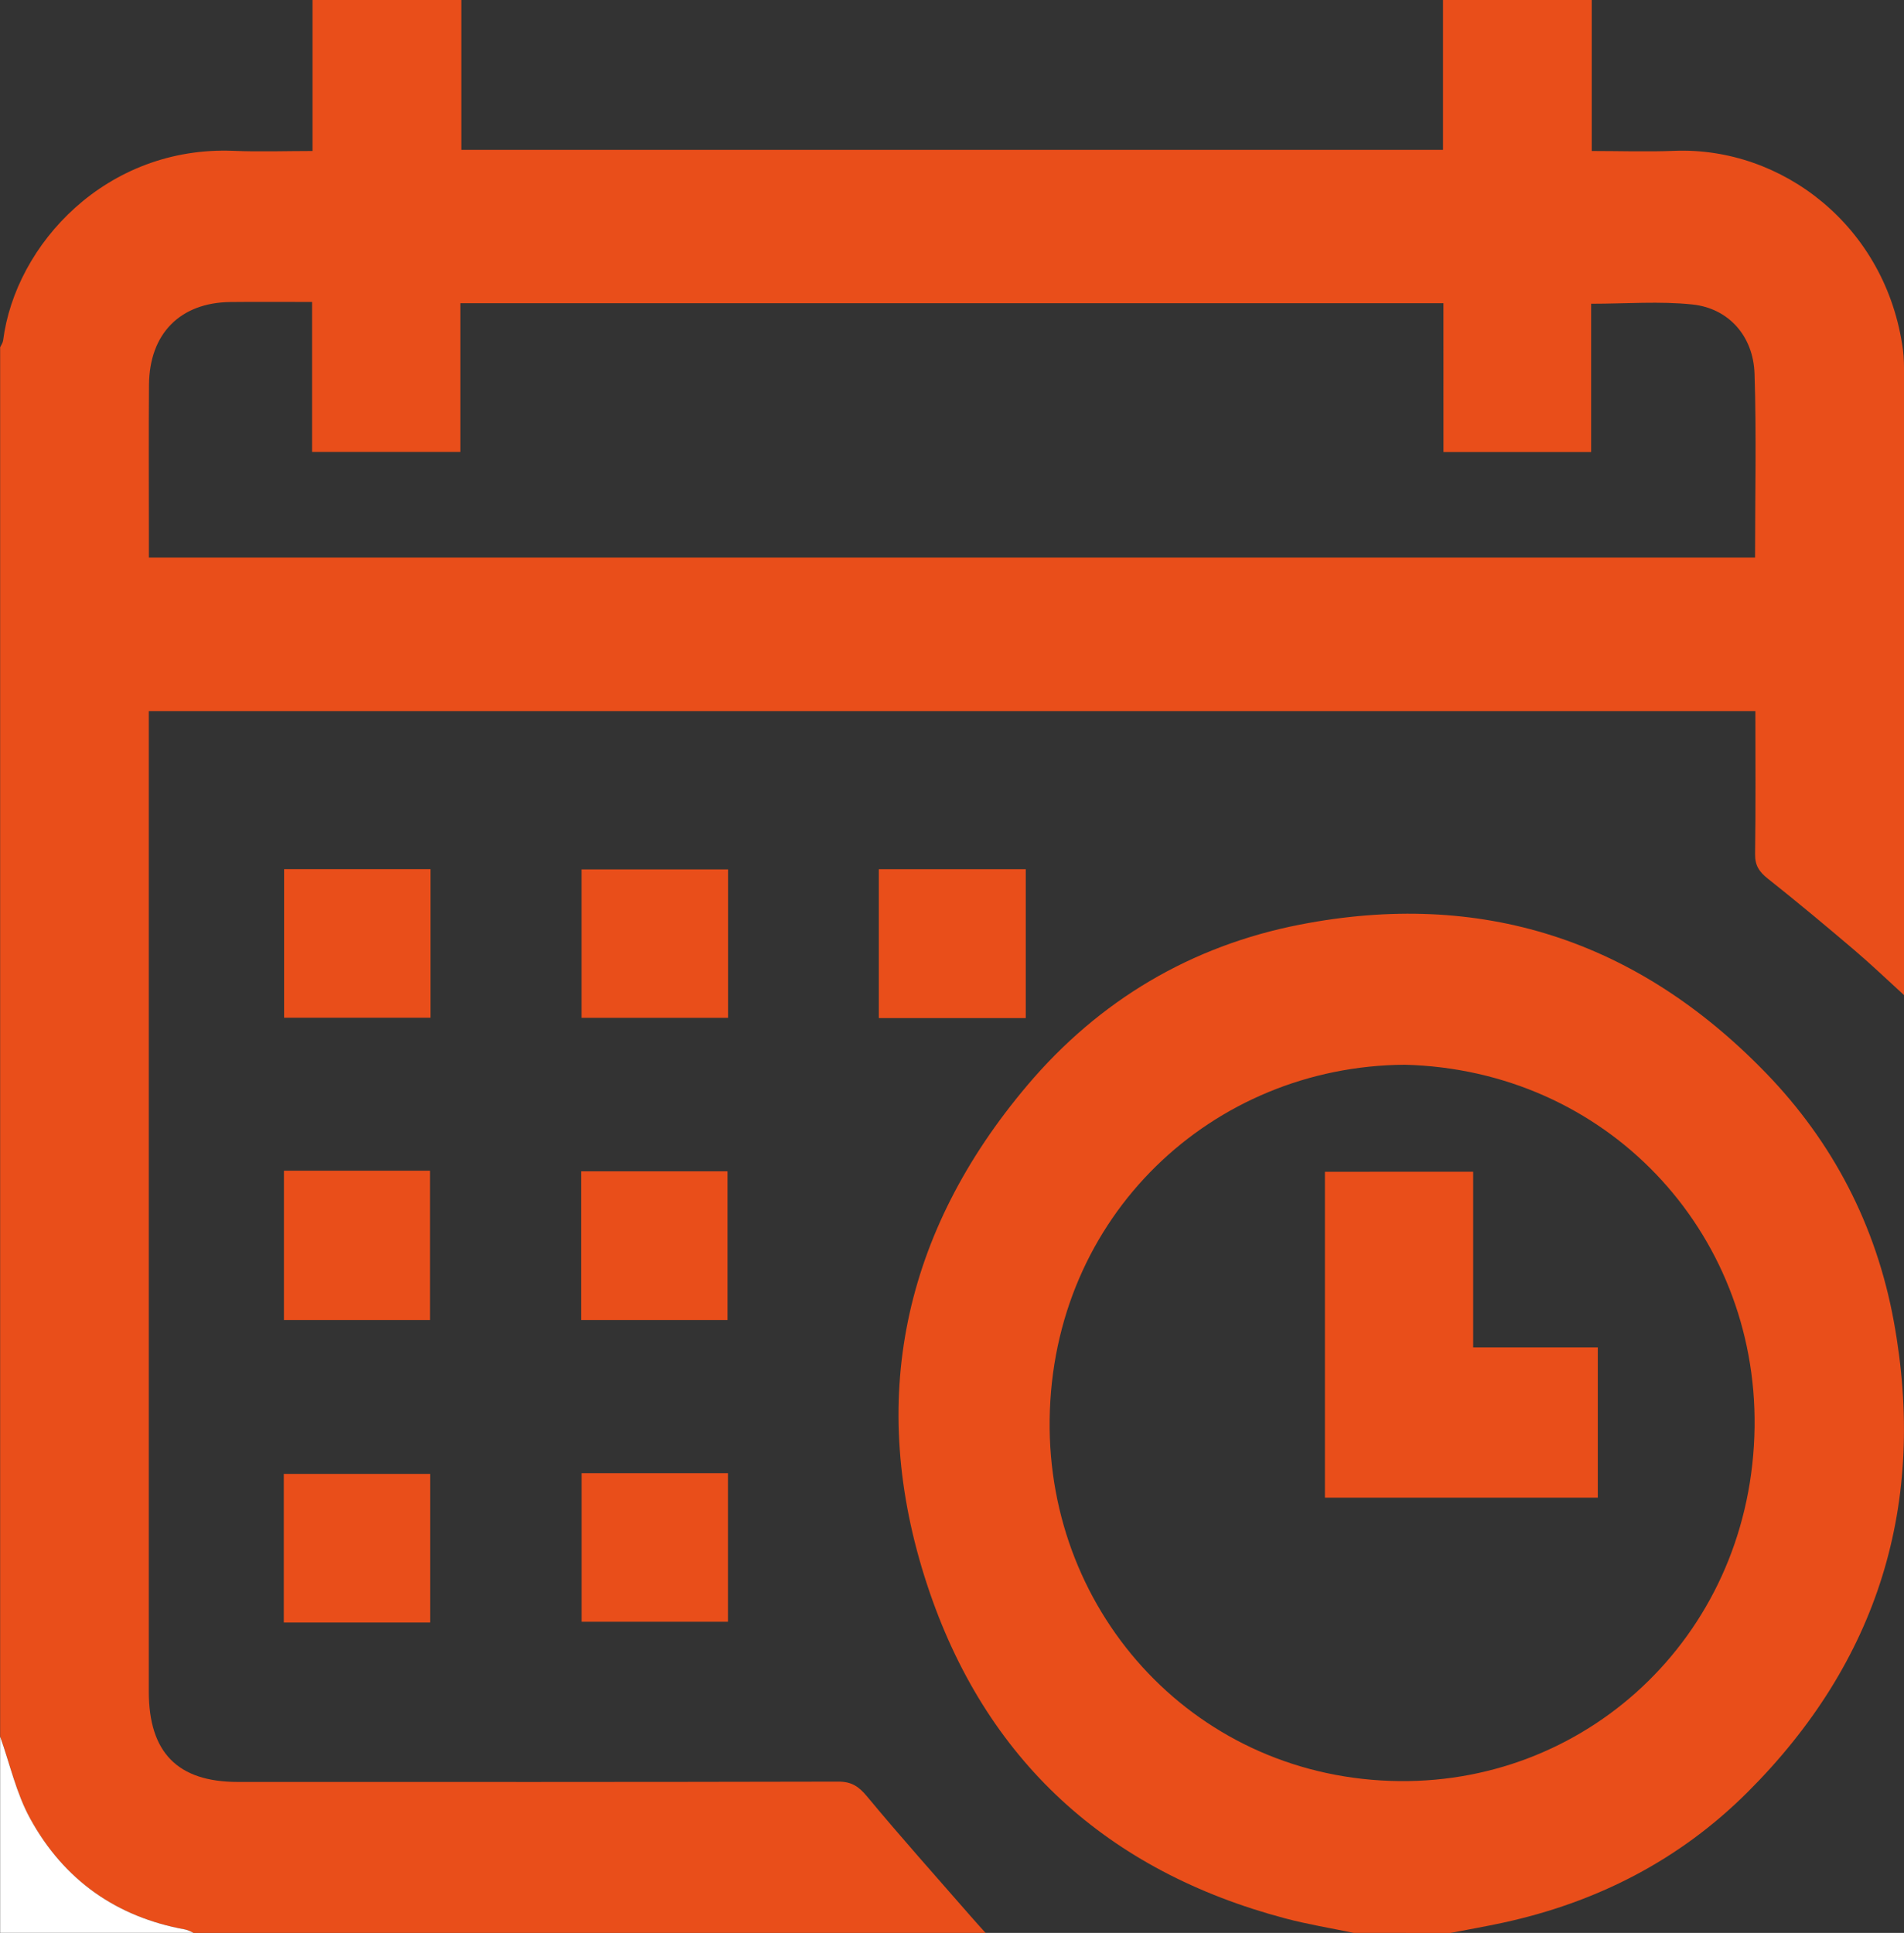 <svg width="66" height="67" viewBox="0 0 66 67" fill="none" xmlns="http://www.w3.org/2000/svg">
<rect x="0" y="0" width="66" height="67" fill="#333333" stroke="none"/>
<g clip-path="url(#clip0_1_82)">
<path d="M55.176 0C55.176 1.719 55.176 3.437 55.176 5.234C56.16 5.234 57.097 5.267 58.034 5.229C61.762 5.079 65.385 7.834 65.964 12.123C66.001 12.402 66.001 12.688 66.001 12.971C66.003 20.015 66.003 27.06 66.003 34.104C66.003 34.269 66.003 34.434 66.003 34.495C65.441 33.983 64.871 33.436 64.271 32.926C63.284 32.087 62.291 31.257 61.277 30.454C60.982 30.22 60.832 30.001 60.838 29.602C60.862 27.968 60.848 26.334 60.848 24.651C42.294 24.651 23.77 24.651 5.158 24.651C5.158 24.873 5.158 25.104 5.158 25.334C5.158 36.434 5.158 47.535 5.158 58.635C5.158 60.748 6.159 61.766 8.237 61.767C15.176 61.769 22.115 61.772 29.054 61.756C29.512 61.754 29.764 61.918 30.055 62.269C31.227 63.683 32.453 65.05 33.658 66.434C33.825 66.625 33.994 66.812 34.164 67C25.011 67 15.859 67 6.706 67C6.608 66.959 6.514 66.9 6.413 66.882C4.033 66.45 2.212 65.166 1.044 63.04C0.566 62.166 0.344 61.147 0.005 60.195C0.005 44.144 0.005 28.091 0.005 12.039C0.04 11.96 0.097 11.884 0.108 11.802C0.534 8.463 3.691 5.046 8.104 5.229C8.997 5.267 9.893 5.234 10.833 5.234C10.833 3.437 10.833 1.718 10.833 0C12.552 0 14.27 0 15.99 0C15.99 1.734 15.99 3.466 15.99 5.193C27.378 5.193 38.678 5.193 50.021 5.193C50.021 3.435 50.021 1.718 50.021 0C51.739 0 53.459 0 55.176 0ZM50.036 10.511C38.638 10.511 27.333 10.511 15.959 10.511C15.959 12.263 15.959 13.971 15.959 15.665C14.222 15.665 12.554 15.665 10.818 15.665C10.818 13.922 10.818 12.214 10.818 10.467C9.827 10.467 8.907 10.459 7.987 10.469C6.246 10.488 5.179 11.566 5.165 13.333C5.152 15.011 5.161 16.691 5.161 18.369C5.161 18.688 5.161 19.006 5.161 19.326C23.765 19.326 42.286 19.326 60.837 19.326C60.837 17.174 60.887 15.06 60.819 12.952C60.777 11.651 59.921 10.688 58.673 10.555C57.537 10.434 56.376 10.529 55.155 10.529C55.155 12.255 55.155 13.963 55.155 15.67C53.418 15.67 51.752 15.67 50.037 15.67C50.036 13.946 50.036 12.253 50.036 10.511Z" fill="#E94E1A"/>
<path d="M46.926 67C46.134 66.835 45.33 66.704 44.547 66.496C38.4 64.865 34.141 61.026 32.136 54.925C30.042 48.558 31.301 42.714 35.612 37.619C38.108 34.668 41.298 32.783 45.06 32.05C51.321 30.83 56.731 32.569 61.205 37.184C63.535 39.586 65.038 42.486 65.645 45.794C66.807 52.126 65.107 57.601 60.577 62.122C58.208 64.486 55.341 65.943 52.099 66.647C51.495 66.777 50.887 66.884 50.28 67.001C49.161 67 48.044 67 46.926 67ZM48.691 36.907C42.02 36.953 36.473 42.15 36.385 49.213C36.301 55.993 41.519 61.669 48.515 61.738C55.184 61.803 60.733 56.52 60.821 49.456C60.903 42.676 55.685 37.084 48.691 36.907Z" fill="#E94E1A"/>
<path d="M0.005 60.195C0.344 61.147 0.566 62.166 1.046 63.038C2.213 65.165 4.034 66.449 6.414 66.881C6.516 66.899 6.609 66.957 6.708 66.998C4.474 66.998 2.239 66.998 0.005 66.998C0.005 64.731 0.005 62.464 0.005 60.195Z" fill="white"/>
<path d="M9.848 30.127C11.559 30.127 13.224 30.127 14.922 30.127C14.922 31.846 14.922 33.536 14.922 35.278C13.255 35.278 11.574 35.278 9.848 35.278C9.848 33.592 9.848 31.885 9.848 30.127Z" fill="#E94E1A"/>
<path d="M25.237 30.137C25.237 31.851 25.237 33.541 25.237 35.281C23.563 35.281 21.883 35.281 20.158 35.281C20.158 33.587 20.158 31.88 20.158 30.137C21.845 30.137 23.526 30.137 25.237 30.137Z" fill="#E94E1A"/>
<path d="M35.557 30.13C35.557 31.866 35.557 33.556 35.557 35.289C33.862 35.289 32.181 35.289 30.463 35.289C30.463 33.574 30.463 31.867 30.463 30.13C32.155 30.13 33.822 30.13 35.557 30.13Z" fill="#E94E1A"/>
<path d="M9.842 40.58C11.556 40.58 13.206 40.58 14.906 40.58C14.906 42.297 14.906 44.002 14.906 45.755C13.242 45.755 11.561 45.755 9.842 45.755C9.842 44.047 9.842 42.341 9.842 40.58Z" fill="#E94E1A"/>
<path d="M20.144 45.754C20.144 44.016 20.144 42.327 20.144 40.602C21.837 40.602 23.502 40.602 25.218 40.602C25.218 42.295 25.218 44.002 25.218 45.754C23.555 45.754 21.876 45.754 20.144 45.754Z" fill="#E94E1A"/>
<path d="M14.911 56.24C13.2 56.24 11.535 56.24 9.837 56.24C9.837 54.521 9.837 52.831 9.837 51.089C11.505 51.089 13.185 51.089 14.911 51.089C14.911 52.776 14.911 54.482 14.911 56.24Z" fill="#E94E1A"/>
<path d="M20.16 51.065C21.87 51.065 23.536 51.065 25.234 51.065C25.234 52.784 25.234 54.473 25.234 56.215C23.566 56.215 21.886 56.215 20.16 56.215C20.16 54.529 20.16 52.823 20.16 51.065Z" fill="#E94E1A"/>
<path d="M51.066 40.615C51.066 42.66 51.066 44.657 51.066 46.703C52.522 46.703 53.931 46.703 55.386 46.703C55.386 48.459 55.386 50.166 55.386 51.913C52.241 51.913 49.099 51.913 45.927 51.913C45.927 48.146 45.927 44.405 45.927 40.617C47.609 40.615 49.291 40.615 51.066 40.615Z" fill="#E94E1A"/>
</g>
<defs>
<clipPath id="clip0_1_82">
<rect width="66" height="67" fill="white" transform="translate(0.005)"/>
</clipPath>
</defs>
</svg>
